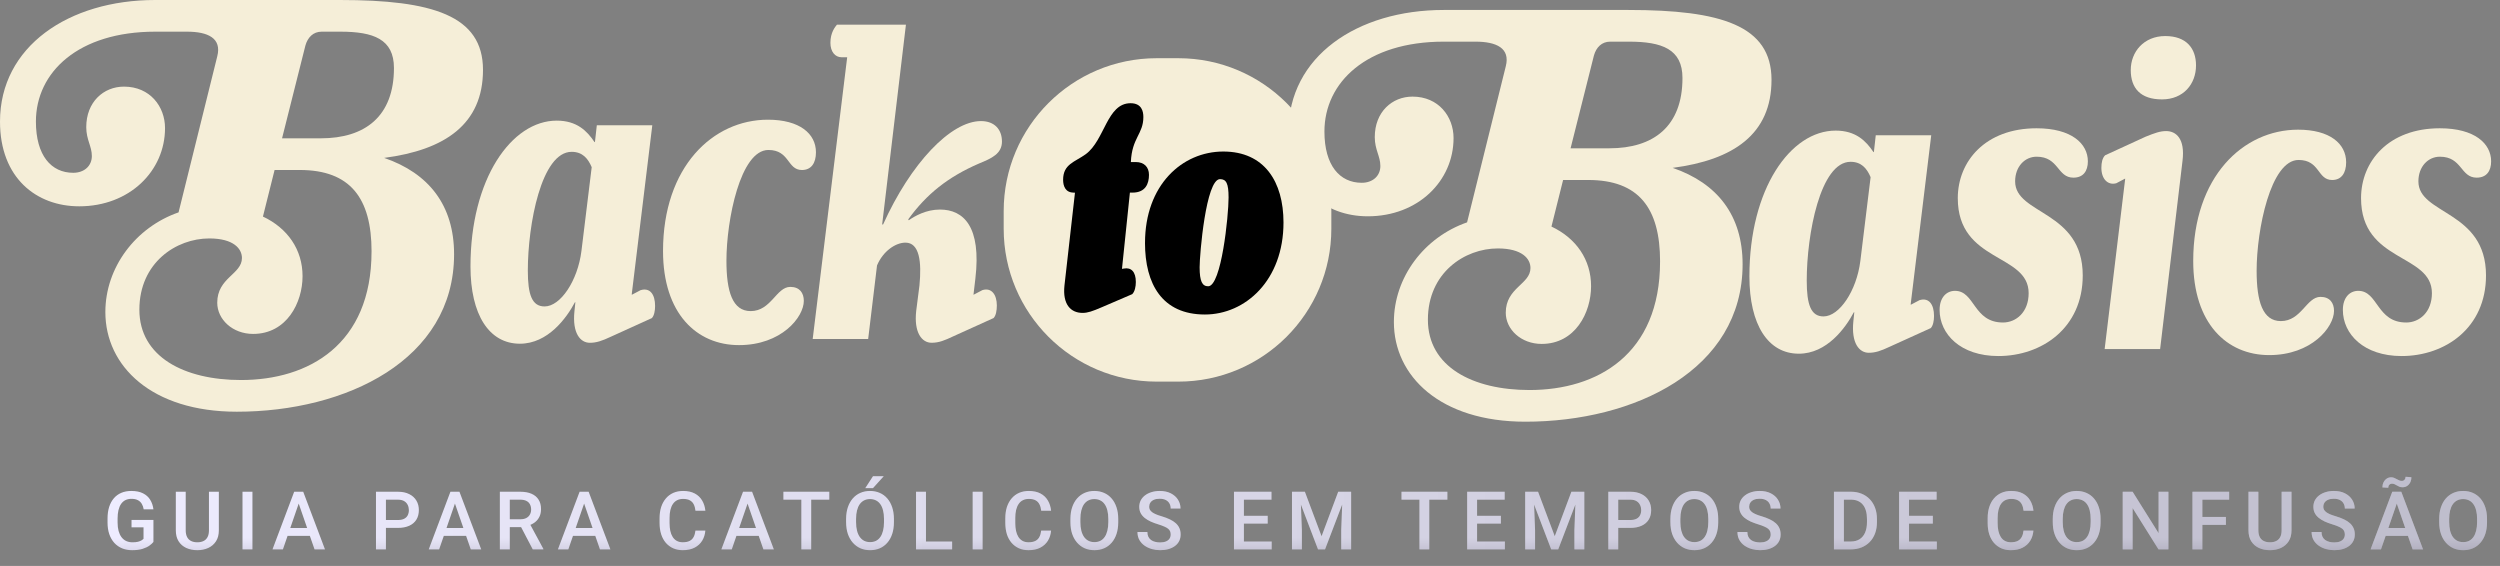 <svg width="349" height="79" viewBox="0 0 349 79" fill="none" xmlns="http://www.w3.org/2000/svg">
<rect x="0" y="0" width="349" height="79" fill="#808080" stroke="none"/>
<g clip-path="url(#clip0_22_17)">
<path d="M164.494 8.126H161.475C149.678 8.126 140.115 17.68 140.115 29.465V31.935C140.115 43.72 149.678 53.274 161.475 53.274H164.494C176.292 53.274 185.855 43.72 185.855 31.935V29.465C185.855 17.68 176.292 8.126 164.494 8.126Z" fill="#F5EED8"/>
<path d="M53.627 22.042C59.875 24.187 63.39 28.674 63.39 35.5C63.39 50.258 48.29 57.475 33.061 57.475C21.151 57.475 14.708 51.103 14.708 43.561C14.708 37.32 18.938 31.728 24.927 29.648L30.329 7.866C30.981 5.33 29.027 4.421 26.099 4.421H21.674C10.935 4.421 5.013 10.077 5.013 16.97C5.013 21.715 7.16 24.122 10.219 24.122C11.78 24.122 12.822 23.146 12.822 21.782C12.822 20.417 12.041 19.506 12.041 17.75C12.041 14.238 14.448 12.093 17.311 12.093C20.956 12.093 23.038 14.889 23.038 17.879C23.038 23.86 18.092 28.801 11.062 28.801C5.077 28.803 0 24.838 0 16.97C0 6.501 9.567 0 21.672 0H47.444C60.331 0 67.426 2.145 67.426 9.753C67.426 17.361 62.088 20.935 53.627 22.042ZM51.87 35.109C51.87 27.632 48.875 23.731 41.847 23.731H38.332L36.705 30.232C40.154 31.857 42.236 34.849 42.236 38.554C42.236 42.259 40.023 46.615 35.337 46.615C32.474 46.615 30.327 44.599 30.327 42.259C30.327 38.747 33.775 38.294 33.775 36.018C33.775 34.718 32.603 33.286 29.219 33.286C24.598 33.286 19.456 36.667 19.456 43.235C19.456 49.803 25.703 53.052 33.644 53.052C43.082 53.052 51.867 48.111 51.867 35.106L51.87 35.109ZM44.777 19.31C50.96 19.31 54.996 16.254 54.996 9.493C54.996 5.461 52.132 4.421 47.511 4.421H44.908C43.736 4.421 42.955 5.201 42.63 6.372L39.375 19.31H44.777Z" fill="#F5EED8"/>
<path d="M89.433 40.505C90.735 40.116 91.451 41.09 91.451 42.717C91.451 43.368 91.322 44.081 90.995 44.408L85.269 47.009C84.031 47.593 83.251 47.853 82.341 47.853C81.039 47.853 79.867 46.553 80.194 43.432L80.323 42.197H80.258C79.088 44.408 76.483 47.982 72.578 47.982C68.282 47.982 65.679 43.95 65.679 37.189C65.679 24.967 71.406 16.839 77.72 16.839C80.518 16.839 81.949 18.27 82.99 19.83H83.055L83.315 17.49H91.06L88.196 41.025V41.154L89.433 40.503V40.505ZM79.802 21.195C75.573 21.195 73.684 31.337 73.684 37.774C73.684 41.154 74.269 42.779 76.026 42.779C78.24 42.779 80.647 39.203 81.168 35.042L82.601 23.34C82.08 22.104 81.299 21.195 79.802 21.195Z" fill="#F5EED8"/>
<path d="M101.41 36.409C101.41 40.701 102.255 43.43 104.794 43.43C107.657 43.43 108.373 40.05 110.327 40.05C111.628 40.05 112.213 40.894 112.213 42.001C112.213 44.277 109.09 48.178 103.167 48.178C97.245 48.178 92.559 43.757 92.559 35.044C92.559 23.275 99.523 16.71 107.203 16.71C111.628 16.71 113.907 18.661 113.907 21.262C113.907 22.758 113.257 23.733 111.953 23.733C109.871 23.733 110.26 20.937 107.268 20.937C103.363 20.937 101.41 30.69 101.41 36.411V36.409Z" fill="#F5EED8"/>
<path d="M123.278 31.337C127.118 22.82 132.716 16.903 136.945 16.903C138.832 16.903 139.873 18.075 139.873 19.764C139.873 21.453 138.44 22.104 136.685 22.82C132.324 24.705 129.329 27.112 126.793 30.621L126.858 30.75C127.703 30.166 129.265 29.254 131.218 29.254C134.538 29.254 137.009 31.659 136.164 38.876L135.904 41.088V41.152L137.141 40.501C138.378 40.112 139.159 41.085 139.159 42.646C139.159 43.361 139.027 44.077 138.703 44.402L133.105 46.938C131.868 47.522 131.087 47.849 130.046 47.849C128.68 47.849 127.572 46.417 127.899 43.428L128.355 39.852C128.68 36.536 128.355 33.871 126.401 33.871C125.035 33.871 123.278 35.042 122.432 37.056L121.195 47.329H113.451L118.267 7.993H117.487C116.574 7.993 115.925 7.212 115.925 5.977C115.925 4.545 116.577 3.765 116.837 3.441H126.468L123.149 31.332H123.278V31.337Z" fill="#F5EED8"/>
<path d="M149.88 26.887C148.732 26.887 148.41 25.969 148.41 25.098C148.41 22.895 150.063 22.62 151.578 21.519C154.241 19.546 154.517 14.409 157.823 14.409C159.385 14.409 159.614 15.556 159.614 16.336C159.614 18.721 158.008 19.226 157.87 22.622H158.559C159.707 22.622 160.397 23.311 160.397 24.411C160.397 25.605 159.939 26.889 158.101 26.889H157.734L156.633 37.487V37.533L156.909 37.487C157.919 37.302 158.562 37.945 158.562 39.367C158.562 40.01 158.424 40.699 158.057 41.065L153.785 42.901C152.499 43.452 151.856 43.681 151.122 43.681C149.469 43.681 148.321 42.488 148.597 39.874L150.067 26.892H149.883L149.88 26.887Z" fill="black"/>
<path d="M159.844 33.906C159.844 25.831 165.033 21.153 170.773 21.153C176.513 21.153 179.176 25.374 179.176 31.061C179.176 39.136 173.85 43.906 168.201 43.906C162.232 43.906 159.842 39.639 159.842 33.904L159.844 33.906ZM171.509 27.576C171.509 25.602 171.186 25.007 170.314 25.007C168.339 25.007 167.467 35.558 167.467 37.303C167.467 39.276 167.834 39.963 168.661 39.963C170.499 39.963 171.509 30.146 171.509 27.576Z" fill="black"/>
<path d="M267.971 41.899C269.273 41.51 269.989 42.483 269.989 44.11C269.989 44.761 269.86 45.475 269.533 45.802L263.806 48.402C262.569 48.987 261.789 49.247 260.879 49.247C259.577 49.247 258.405 47.947 258.732 44.826L258.861 43.59H258.796C257.626 45.802 255.021 49.376 251.116 49.376C246.82 49.376 244.217 45.344 244.217 38.583C244.217 26.36 249.944 18.232 256.258 18.232C259.056 18.232 260.487 19.664 261.53 21.224H261.595L261.855 18.883H269.6L266.737 42.419V42.548L267.974 41.897L267.971 41.899ZM258.338 22.588C254.108 22.588 252.22 32.73 252.22 39.167C252.22 42.548 252.805 44.172 254.562 44.172C256.776 44.172 259.183 40.596 259.704 36.435L261.137 24.733C260.616 23.498 259.835 22.588 258.338 22.588Z" fill="#F5EED8"/>
<path d="M284.307 17.908C289.188 17.908 291.466 20.053 291.466 22.524C291.466 23.889 290.816 24.8 289.448 24.8C287.17 24.8 287.43 21.875 284.307 21.875C282.68 21.875 281.312 23.24 281.312 25.32C281.312 30.001 290.75 29.352 290.75 38.454C290.75 45.802 285.023 49.703 278.969 49.703C273.696 49.703 270.769 46.646 270.769 43.266C270.769 41.51 271.745 40.601 272.916 40.601C275.714 40.601 275.454 45.022 279.619 45.022C281.441 45.022 283.199 43.59 283.199 40.925C283.199 35.333 273.307 36.7 273.307 27.661C273.307 22.524 277.147 17.908 284.307 17.908Z" fill="#F5EED8"/>
<path d="M296.672 24.929L295.435 25.58C294.262 25.905 293.353 24.996 293.353 23.435C293.353 22.72 293.482 22.071 293.873 21.68L299.535 19.079C300.837 18.559 301.553 18.299 302.399 18.299C303.765 18.299 305.066 19.339 304.677 22.46L301.553 48.727H293.809L296.672 24.996V24.931V24.929ZM302.267 5.034C305.195 5.034 306.564 6.726 306.564 9.13C306.564 11.731 304.806 13.876 301.814 13.876C298.821 13.876 297.453 12.316 297.453 9.78C297.453 7.243 299.275 5.034 302.27 5.034H302.267Z" fill="#F5EED8"/>
<path d="M315.025 37.803C315.025 42.094 315.87 44.824 318.409 44.824C321.272 44.824 321.988 41.443 323.942 41.443C325.243 41.443 325.828 42.288 325.828 43.395C325.828 45.671 322.705 49.571 316.782 49.571C310.86 49.571 306.174 45.151 306.174 36.438C306.174 24.669 313.138 18.103 320.818 18.103C325.243 18.103 327.522 20.055 327.522 22.655C327.522 24.151 326.87 25.127 325.568 25.127C323.486 25.127 323.875 22.331 320.883 22.331C316.978 22.331 315.025 32.084 315.025 37.805V37.803Z" fill="#F5EED8"/>
<path d="M340.603 17.908C345.484 17.908 347.762 20.053 347.762 22.524C347.762 23.889 347.11 24.8 345.744 24.8C343.466 24.8 343.726 21.875 340.603 21.875C338.976 21.875 337.608 23.24 337.608 25.32C337.608 30.001 347.046 29.352 347.046 38.454C347.046 45.802 341.319 49.703 335.265 49.703C329.992 49.703 327.064 46.646 327.064 43.266C327.064 41.51 328.041 40.601 329.211 40.601C332.01 40.601 331.75 45.022 335.915 45.022C337.737 45.022 339.495 43.59 339.495 40.925C339.495 35.333 329.603 36.7 329.603 27.661C329.603 22.524 333.443 17.908 340.603 17.908Z" fill="#F5EED8"/>
<path d="M233.505 23.435C239.752 25.58 243.267 30.068 243.267 36.894C243.267 51.652 228.167 58.869 212.938 58.869C201.029 58.869 194.586 52.496 194.586 44.955C194.586 38.714 198.815 33.122 204.804 31.041L210.206 9.259C210.856 6.723 208.905 5.814 205.977 5.814H201.552C190.812 5.814 184.89 11.471 184.89 18.363C184.89 23.109 187.037 25.516 190.096 25.516C191.658 25.516 192.699 24.54 192.699 23.175C192.699 21.811 191.918 20.899 191.918 19.143C191.918 15.632 194.325 13.487 197.189 13.487C200.833 13.487 202.916 16.283 202.916 19.272C202.916 25.253 197.97 30.195 190.942 30.195C184.954 30.195 179.877 26.229 179.877 18.361C179.877 7.893 189.444 1.391 201.55 1.391H227.322C240.208 1.391 247.303 3.536 247.303 11.144C247.303 18.752 241.966 22.326 233.507 23.433L233.505 23.435ZM231.747 36.505C231.747 29.028 228.753 25.127 221.724 25.127H218.209L216.583 31.628C220.031 33.253 222.114 36.245 222.114 39.95C222.114 43.655 219.9 48.011 215.214 48.011C212.351 48.011 210.204 45.995 210.204 43.655C210.204 40.143 213.653 39.69 213.653 37.414C213.653 36.113 212.48 34.682 209.096 34.682C204.475 34.682 199.334 38.063 199.334 44.63C199.334 51.198 205.581 54.448 213.521 54.448C222.959 54.448 231.745 49.507 231.745 36.502L231.747 36.505ZM224.654 20.704C230.837 20.704 234.873 17.648 234.873 10.886C234.873 6.855 232.01 5.814 227.389 5.814H224.786C223.613 5.814 222.832 6.595 222.507 7.766L219.252 20.704H224.654Z" fill="#F5EED8"/>
</g>
<path d="M21.419 72.583V75.657C21.305 75.808 21.126 75.974 20.883 76.154C20.643 76.331 20.325 76.484 19.927 76.613C19.529 76.742 19.033 76.806 18.44 76.806C17.935 76.806 17.472 76.722 17.052 76.552C16.632 76.379 16.269 76.126 15.963 75.795C15.661 75.463 15.427 75.06 15.261 74.584C15.095 74.105 15.012 73.56 15.012 72.948V72.39C15.012 71.782 15.088 71.24 15.239 70.764C15.394 70.285 15.615 69.88 15.902 69.548C16.19 69.217 16.536 68.966 16.942 68.797C17.351 68.623 17.813 68.537 18.329 68.537C18.989 68.537 19.534 68.647 19.965 68.868C20.4 69.086 20.736 69.388 20.971 69.775C21.207 70.162 21.357 70.604 21.419 71.102H20.059C20.015 70.822 19.928 70.571 19.8 70.35C19.674 70.129 19.494 69.956 19.258 69.83C19.026 69.701 18.724 69.637 18.351 69.637C18.031 69.637 17.749 69.698 17.506 69.819C17.262 69.941 17.06 70.12 16.898 70.355C16.739 70.591 16.619 70.879 16.538 71.218C16.457 71.557 16.416 71.944 16.416 72.379V72.948C16.416 73.39 16.463 73.783 16.555 74.125C16.651 74.468 16.787 74.757 16.964 74.993C17.144 75.229 17.364 75.408 17.622 75.529C17.88 75.647 18.171 75.706 18.495 75.706C18.812 75.706 19.072 75.68 19.274 75.629C19.477 75.574 19.637 75.509 19.755 75.436C19.877 75.358 19.971 75.284 20.037 75.214V73.617H18.362V72.583H21.419ZM29.17 68.647H30.552V74.026C30.552 74.638 30.42 75.15 30.154 75.563C29.889 75.975 29.528 76.287 29.071 76.497C28.617 76.703 28.111 76.806 27.551 76.806C26.972 76.806 26.456 76.703 26.003 76.497C25.55 76.287 25.192 75.975 24.93 75.563C24.672 75.15 24.544 74.638 24.544 74.026V68.647H25.925V74.026C25.925 74.413 25.992 74.732 26.125 74.982C26.257 75.229 26.445 75.412 26.688 75.529C26.931 75.647 27.219 75.706 27.551 75.706C27.882 75.706 28.168 75.647 28.407 75.529C28.651 75.412 28.839 75.229 28.971 74.982C29.104 74.732 29.17 74.413 29.17 74.026V68.647ZM35.241 68.647V76.696H33.853V68.647H35.241ZM41.898 69.72L39.493 76.696H38.039L41.068 68.647H41.997L41.898 69.72ZM43.91 76.696L41.499 69.72L41.395 68.647H42.329L45.369 76.696H43.91ZM43.794 73.711V74.811H39.416V73.711H43.794ZM55.542 73.694H53.447V72.594H55.542C55.907 72.594 56.202 72.535 56.427 72.417C56.652 72.299 56.816 72.137 56.919 71.931C57.026 71.721 57.079 71.481 57.079 71.212C57.079 70.958 57.026 70.72 56.919 70.499C56.816 70.274 56.652 70.094 56.427 69.957C56.202 69.821 55.907 69.753 55.542 69.753H53.873V76.696H52.486V68.647H55.542C56.165 68.647 56.694 68.758 57.129 68.979C57.567 69.196 57.901 69.499 58.129 69.885C58.358 70.269 58.472 70.707 58.472 71.201C58.472 71.721 58.358 72.167 58.129 72.539C57.901 72.911 57.567 73.197 57.129 73.396C56.694 73.595 56.165 73.694 55.542 73.694ZM63.708 69.72L61.303 76.696H59.85L62.879 68.647H63.807L63.708 69.72ZM65.72 76.696L63.31 69.72L63.205 68.647H64.139L67.18 76.696H65.72ZM65.604 73.711V74.811H61.226V73.711H65.604ZM69.779 68.647H72.626C73.237 68.647 73.759 68.739 74.19 68.924C74.621 69.108 74.951 69.381 75.179 69.742C75.412 70.099 75.528 70.541 75.528 71.069C75.528 71.47 75.454 71.824 75.306 72.13C75.159 72.436 74.951 72.694 74.682 72.904C74.413 73.11 74.092 73.27 73.72 73.385L73.3 73.589H70.74L70.729 72.489H72.648C72.979 72.489 73.256 72.43 73.477 72.312C73.698 72.194 73.864 72.034 73.974 71.831C74.088 71.625 74.146 71.393 74.146 71.135C74.146 70.855 74.09 70.612 73.98 70.405C73.873 70.195 73.707 70.035 73.482 69.924C73.257 69.81 72.972 69.753 72.626 69.753H71.166V76.696H69.779V68.647ZM74.372 76.696L72.482 73.081L73.936 73.075L75.854 76.624V76.696H74.372ZM81.742 69.72L79.337 76.696H77.883L80.913 68.647H81.841L81.742 69.72ZM83.754 76.696L81.344 69.72L81.239 68.647H82.173L85.213 76.696H83.754ZM83.638 73.711V74.811H79.26V73.711H83.638ZM97.084 74.076H98.466C98.421 74.603 98.274 75.073 98.023 75.485C97.773 75.894 97.421 76.217 96.968 76.453C96.514 76.688 95.963 76.806 95.315 76.806C94.817 76.806 94.37 76.718 93.972 76.541C93.574 76.36 93.233 76.106 92.949 75.778C92.665 75.447 92.448 75.047 92.297 74.579C92.149 74.111 92.076 73.587 92.076 73.009V72.34C92.076 71.761 92.151 71.238 92.302 70.77C92.457 70.302 92.678 69.902 92.966 69.57C93.253 69.235 93.598 68.979 93.999 68.802C94.405 68.625 94.86 68.537 95.365 68.537C96.006 68.537 96.548 68.655 96.99 68.891C97.432 69.126 97.775 69.453 98.018 69.869C98.265 70.285 98.416 70.763 98.471 71.301H97.089C97.052 70.954 96.971 70.658 96.846 70.411C96.725 70.164 96.544 69.976 96.304 69.847C96.065 69.714 95.752 69.648 95.365 69.648C95.048 69.648 94.771 69.707 94.535 69.825C94.3 69.943 94.103 70.116 93.944 70.344C93.785 70.573 93.666 70.855 93.585 71.19C93.507 71.522 93.469 71.901 93.469 72.329V73.009C93.469 73.414 93.504 73.783 93.574 74.114C93.647 74.442 93.758 74.724 93.905 74.96C94.056 75.196 94.248 75.378 94.48 75.507C94.712 75.636 94.991 75.701 95.315 75.701C95.709 75.701 96.028 75.638 96.271 75.513C96.518 75.388 96.704 75.205 96.829 74.966C96.959 74.722 97.043 74.426 97.084 74.076ZM104.558 69.72L102.154 76.696H100.7L103.729 68.647H104.658L104.558 69.72ZM106.571 76.696L104.16 69.72L104.055 68.647H104.99L108.03 76.696H106.571ZM106.455 73.711V74.811H102.077V73.711H106.455ZM113.244 68.647V76.696H111.867V68.647H113.244ZM115.77 68.647V69.753H109.363V68.647H115.77ZM124.792 72.45V72.893C124.792 73.501 124.713 74.046 124.555 74.529C124.396 75.012 124.17 75.423 123.875 75.762C123.584 76.101 123.234 76.36 122.825 76.541C122.416 76.718 121.962 76.806 121.465 76.806C120.971 76.806 120.519 76.718 120.11 76.541C119.705 76.36 119.353 76.101 119.055 75.762C118.756 75.423 118.524 75.012 118.358 74.529C118.196 74.046 118.115 73.501 118.115 72.893V72.45C118.115 71.842 118.196 71.299 118.358 70.82C118.52 70.337 118.749 69.926 119.044 69.587C119.342 69.244 119.694 68.984 120.099 68.808C120.508 68.627 120.96 68.537 121.454 68.537C121.951 68.537 122.404 68.627 122.814 68.808C123.223 68.984 123.575 69.244 123.869 69.587C124.164 69.926 124.391 70.337 124.549 70.82C124.711 71.299 124.792 71.842 124.792 72.45ZM123.405 72.893V72.439C123.405 71.99 123.361 71.594 123.272 71.251C123.188 70.904 123.06 70.615 122.891 70.383C122.725 70.147 122.521 69.97 122.277 69.852C122.034 69.731 121.76 69.67 121.454 69.67C121.148 69.67 120.875 69.731 120.636 69.852C120.396 69.97 120.191 70.147 120.022 70.383C119.856 70.615 119.729 70.904 119.641 71.251C119.552 71.594 119.508 71.99 119.508 72.439V72.893C119.508 73.342 119.552 73.74 119.641 74.087C119.729 74.433 119.858 74.726 120.028 74.966C120.201 75.201 120.407 75.38 120.647 75.502C120.886 75.62 121.159 75.679 121.465 75.679C121.774 75.679 122.049 75.62 122.288 75.502C122.528 75.38 122.731 75.201 122.896 74.966C123.062 74.726 123.188 74.433 123.272 74.087C123.361 73.74 123.405 73.342 123.405 72.893ZM120.79 68.144L121.868 66.48H123.372L121.868 68.144H120.79ZM132.919 75.596V76.696H128.879V75.596H132.919ZM129.266 68.647V76.696H127.878V68.647H129.266ZM137.171 68.647V76.696H135.784V68.647H137.171ZM145.348 74.076H146.73C146.686 74.603 146.538 75.073 146.288 75.485C146.037 75.894 145.685 76.217 145.232 76.453C144.779 76.688 144.228 76.806 143.579 76.806C143.082 76.806 142.634 76.718 142.236 76.541C141.838 76.36 141.497 76.106 141.213 75.778C140.93 75.447 140.712 75.047 140.561 74.579C140.414 74.111 140.34 73.587 140.34 73.009V72.34C140.34 71.761 140.416 71.238 140.567 70.77C140.721 70.302 140.943 69.902 141.23 69.57C141.517 69.235 141.862 68.979 142.264 68.802C142.669 68.625 143.124 68.537 143.629 68.537C144.27 68.537 144.812 68.655 145.254 68.891C145.696 69.126 146.039 69.453 146.282 69.869C146.529 70.285 146.68 70.763 146.736 71.301H145.354C145.317 70.954 145.236 70.658 145.11 70.411C144.989 70.164 144.808 69.976 144.569 69.847C144.329 69.714 144.016 69.648 143.629 69.648C143.312 69.648 143.036 69.707 142.8 69.825C142.564 69.943 142.367 70.116 142.208 70.344C142.05 70.573 141.93 70.855 141.849 71.19C141.772 71.522 141.733 71.901 141.733 72.329V73.009C141.733 73.414 141.768 73.783 141.838 74.114C141.912 74.442 142.022 74.724 142.17 74.96C142.321 75.196 142.512 75.378 142.745 75.507C142.977 75.636 143.255 75.701 143.579 75.701C143.974 75.701 144.292 75.638 144.536 75.513C144.782 75.388 144.969 75.205 145.094 74.966C145.223 74.722 145.308 74.426 145.348 74.076ZM156.106 72.45V72.893C156.106 73.501 156.027 74.046 155.869 74.529C155.71 75.012 155.484 75.423 155.189 75.762C154.898 76.101 154.548 76.36 154.138 76.541C153.729 76.718 153.276 76.806 152.779 76.806C152.285 76.806 151.833 76.718 151.424 76.541C151.019 76.36 150.667 76.101 150.369 75.762C150.07 75.423 149.838 75.012 149.672 74.529C149.51 74.046 149.429 73.501 149.429 72.893V72.45C149.429 71.842 149.51 71.299 149.672 70.82C149.834 70.337 150.063 69.926 150.357 69.587C150.656 69.244 151.008 68.984 151.413 68.808C151.822 68.627 152.274 68.537 152.768 68.537C153.265 68.537 153.718 68.627 154.127 68.808C154.536 68.984 154.888 69.244 155.183 69.587C155.478 69.926 155.705 70.337 155.863 70.82C156.025 71.299 156.106 71.842 156.106 72.45ZM154.719 72.893V72.439C154.719 71.99 154.675 71.594 154.586 71.251C154.501 70.904 154.374 70.615 154.205 70.383C154.039 70.147 153.834 69.97 153.591 69.852C153.348 69.731 153.073 69.67 152.768 69.67C152.462 69.67 152.189 69.731 151.949 69.852C151.71 69.97 151.505 70.147 151.336 70.383C151.17 70.615 151.043 70.904 150.954 71.251C150.866 71.594 150.822 71.99 150.822 72.439V72.893C150.822 73.342 150.866 73.74 150.954 74.087C151.043 74.433 151.172 74.726 151.341 74.966C151.515 75.201 151.721 75.38 151.961 75.502C152.2 75.62 152.473 75.679 152.779 75.679C153.088 75.679 153.363 75.62 153.602 75.502C153.842 75.38 154.045 75.201 154.21 74.966C154.376 74.726 154.501 74.433 154.586 74.087C154.675 73.74 154.719 73.342 154.719 72.893ZM163.426 74.623C163.426 74.457 163.401 74.31 163.349 74.181C163.301 74.052 163.214 73.934 163.089 73.827C162.964 73.72 162.787 73.617 162.558 73.517C162.334 73.414 162.046 73.309 161.696 73.202C161.313 73.084 160.959 72.954 160.635 72.81C160.314 72.662 160.034 72.493 159.795 72.301C159.555 72.106 159.369 71.883 159.236 71.632C159.104 71.378 159.037 71.085 159.037 70.753C159.037 70.425 159.105 70.127 159.242 69.858C159.382 69.589 159.579 69.357 159.833 69.161C160.091 68.962 160.395 68.809 160.745 68.703C161.095 68.592 161.482 68.537 161.906 68.537C162.503 68.537 163.017 68.647 163.448 68.868C163.883 69.09 164.217 69.386 164.449 69.758C164.685 70.131 164.803 70.541 164.803 70.991H163.426C163.426 70.726 163.369 70.492 163.255 70.289C163.144 70.083 162.975 69.921 162.746 69.803C162.522 69.685 162.236 69.626 161.89 69.626C161.562 69.626 161.289 69.675 161.071 69.775C160.854 69.874 160.692 70.009 160.585 70.178C160.478 70.348 160.425 70.54 160.425 70.753C160.425 70.904 160.46 71.043 160.53 71.168C160.6 71.29 160.707 71.404 160.85 71.511C160.994 71.614 161.175 71.712 161.392 71.804C161.609 71.896 161.866 71.984 162.16 72.069C162.606 72.202 162.995 72.349 163.327 72.511C163.658 72.67 163.935 72.85 164.156 73.053C164.377 73.256 164.543 73.486 164.653 73.744C164.764 73.998 164.819 74.287 164.819 74.612C164.819 74.951 164.751 75.257 164.615 75.529C164.478 75.799 164.283 76.029 164.029 76.22C163.778 76.408 163.476 76.554 163.122 76.657C162.772 76.757 162.382 76.806 161.95 76.806C161.563 76.806 161.182 76.755 160.806 76.652C160.434 76.548 160.095 76.392 159.789 76.182C159.483 75.968 159.24 75.703 159.059 75.386C158.879 75.065 158.788 74.691 158.788 74.264H160.176C160.176 74.525 160.22 74.748 160.309 74.932C160.401 75.117 160.528 75.268 160.69 75.386C160.852 75.5 161.04 75.585 161.254 75.64C161.471 75.695 161.703 75.723 161.95 75.723C162.275 75.723 162.546 75.677 162.763 75.585C162.984 75.493 163.15 75.364 163.26 75.198C163.371 75.032 163.426 74.84 163.426 74.623ZM177.53 75.596V76.696H173.257V75.596H177.53ZM173.649 68.647V76.696H172.262V68.647H173.649ZM176.972 72.008V73.092H173.257V72.008H176.972ZM177.502 68.647V69.753H173.257V68.647H177.502ZM180.925 68.647H182.163L184.491 74.855L186.812 68.647H188.05L184.977 76.696H183.993L180.925 68.647ZM180.361 68.647H181.539L181.743 74.02V76.696H180.361V68.647ZM187.437 68.647H188.62V76.696H187.232V74.02L187.437 68.647ZM199.528 68.647V76.696H198.152V68.647H199.528ZM202.055 68.647V69.753H195.648V68.647H202.055ZM210.082 75.596V76.696H205.809V75.596H210.082ZM206.202 68.647V76.696H204.814V68.647H206.202ZM209.524 72.008V73.092H205.809V72.008H209.524ZM210.054 68.647V69.753H205.809V68.647H210.054ZM213.477 68.647H214.715L217.043 74.855L219.364 68.647H220.603L217.529 76.696H216.545L213.477 68.647ZM212.913 68.647H214.091L214.295 74.02V76.696H212.913V68.647ZM219.989 68.647H221.172V76.696H219.784V74.02L219.989 68.647ZM227.574 73.694H225.479V72.594H227.574C227.939 72.594 228.234 72.535 228.459 72.417C228.684 72.299 228.847 72.137 228.951 71.931C229.058 71.721 229.111 71.481 229.111 71.212C229.111 70.958 229.058 70.72 228.951 70.499C228.847 70.274 228.684 70.094 228.459 69.957C228.234 69.821 227.939 69.753 227.574 69.753H225.905V76.696H224.517V68.647H227.574C228.197 68.647 228.726 68.758 229.161 68.979C229.599 69.196 229.933 69.499 230.161 69.885C230.39 70.269 230.504 70.707 230.504 71.201C230.504 71.721 230.39 72.167 230.161 72.539C229.933 72.911 229.599 73.197 229.161 73.396C228.726 73.595 228.197 73.694 227.574 73.694ZM239.864 72.45V72.893C239.864 73.501 239.784 74.046 239.626 74.529C239.468 75.012 239.241 75.423 238.946 75.762C238.655 76.101 238.305 76.36 237.896 76.541C237.487 76.718 237.033 76.806 236.536 76.806C236.042 76.806 235.591 76.718 235.182 76.541C234.776 76.36 234.424 76.101 234.126 75.762C233.827 75.423 233.595 75.012 233.429 74.529C233.267 74.046 233.186 73.501 233.186 72.893V72.45C233.186 71.842 233.267 71.299 233.429 70.82C233.591 70.337 233.82 69.926 234.115 69.587C234.413 69.244 234.765 68.984 235.171 68.808C235.58 68.627 236.031 68.537 236.525 68.537C237.022 68.537 237.476 68.627 237.885 68.808C238.294 68.984 238.646 69.244 238.941 69.587C239.235 69.926 239.462 70.337 239.62 70.82C239.783 71.299 239.864 71.842 239.864 72.45ZM238.476 72.893V72.439C238.476 71.99 238.432 71.594 238.344 71.251C238.259 70.904 238.132 70.615 237.962 70.383C237.796 70.147 237.592 69.97 237.349 69.852C237.105 69.731 236.831 69.67 236.525 69.67C236.219 69.67 235.946 69.731 235.707 69.852C235.467 69.97 235.263 70.147 235.093 70.383C234.927 70.615 234.8 70.904 234.712 71.251C234.623 71.594 234.579 71.99 234.579 72.439V72.893C234.579 73.342 234.623 73.74 234.712 74.087C234.8 74.433 234.929 74.726 235.099 74.966C235.272 75.201 235.478 75.38 235.718 75.502C235.957 75.62 236.23 75.679 236.536 75.679C236.845 75.679 237.12 75.62 237.36 75.502C237.599 75.38 237.802 75.201 237.968 74.966C238.133 74.726 238.259 74.433 238.344 74.087C238.432 73.74 238.476 73.342 238.476 72.893ZM247.184 74.623C247.184 74.457 247.158 74.31 247.106 74.181C247.058 74.052 246.972 73.934 246.846 73.827C246.721 73.72 246.544 73.617 246.316 73.517C246.091 73.414 245.803 73.309 245.453 73.202C245.07 73.084 244.716 72.954 244.392 72.81C244.071 72.662 243.791 72.493 243.552 72.301C243.312 72.106 243.126 71.883 242.994 71.632C242.861 71.378 242.795 71.085 242.795 70.753C242.795 70.425 242.863 70.127 242.999 69.858C243.139 69.589 243.336 69.357 243.591 69.161C243.848 68.962 244.153 68.809 244.503 68.703C244.853 68.592 245.24 68.537 245.663 68.537C246.26 68.537 246.775 68.647 247.206 68.868C247.641 69.09 247.974 69.386 248.206 69.758C248.442 70.131 248.56 70.541 248.56 70.991H247.184C247.184 70.726 247.126 70.492 247.012 70.289C246.902 70.083 246.732 69.921 246.504 69.803C246.279 69.685 245.993 69.626 245.647 69.626C245.319 69.626 245.046 69.675 244.829 69.775C244.611 69.874 244.449 70.009 244.342 70.178C244.235 70.348 244.182 70.54 244.182 70.753C244.182 70.904 244.217 71.043 244.287 71.168C244.357 71.29 244.464 71.404 244.608 71.511C244.751 71.614 244.932 71.712 245.149 71.804C245.367 71.896 245.623 71.984 245.918 72.069C246.364 72.202 246.752 72.349 247.084 72.511C247.416 72.67 247.692 72.85 247.913 73.053C248.134 73.256 248.3 73.486 248.411 73.744C248.521 73.998 248.577 74.287 248.577 74.612C248.577 74.951 248.508 75.257 248.372 75.529C248.236 75.799 248.04 76.029 247.786 76.22C247.536 76.408 247.233 76.554 246.88 76.657C246.529 76.757 246.139 76.806 245.708 76.806C245.321 76.806 244.939 76.755 244.563 76.652C244.191 76.548 243.852 76.392 243.546 76.182C243.24 75.968 242.997 75.703 242.817 75.386C242.636 75.065 242.546 74.691 242.546 74.264H243.933C243.933 74.525 243.977 74.748 244.066 74.932C244.158 75.117 244.285 75.268 244.447 75.386C244.609 75.5 244.797 75.585 245.011 75.64C245.229 75.695 245.461 75.723 245.708 75.723C246.032 75.723 246.303 75.677 246.52 75.585C246.741 75.493 246.907 75.364 247.018 75.198C247.128 75.032 247.184 74.84 247.184 74.623ZM258.357 76.696H256.638L256.649 75.596H258.357C258.855 75.596 259.271 75.487 259.607 75.27C259.946 75.052 260.2 74.741 260.37 74.335C260.543 73.93 260.629 73.447 260.629 72.887V72.45C260.629 72.016 260.58 71.63 260.48 71.295C260.384 70.96 260.241 70.678 260.049 70.449C259.861 70.221 259.629 70.048 259.352 69.93C259.08 69.812 258.765 69.753 258.407 69.753H256.605V68.647H258.407C258.942 68.647 259.43 68.738 259.872 68.918C260.314 69.095 260.696 69.351 261.016 69.686C261.341 70.022 261.589 70.424 261.763 70.892C261.936 71.36 262.022 71.883 262.022 72.462V72.887C262.022 73.466 261.936 73.989 261.763 74.457C261.589 74.925 261.341 75.327 261.016 75.662C260.692 75.994 260.305 76.25 259.856 76.43C259.41 76.607 258.91 76.696 258.357 76.696ZM257.407 68.647V76.696H256.019V68.647H257.407ZM270.382 75.596V76.696H266.109V75.596H270.382ZM266.501 68.647V76.696H265.114V68.647H266.501ZM269.823 72.008V73.092H266.109V72.008H269.823ZM270.354 68.647V69.753H266.109V68.647H270.354ZM282.484 74.076H283.866C283.822 74.603 283.674 75.073 283.424 75.485C283.173 75.894 282.821 76.217 282.368 76.453C281.915 76.688 281.364 76.806 280.715 76.806C280.218 76.806 279.77 76.718 279.372 76.541C278.974 76.36 278.633 76.106 278.349 75.778C278.066 75.447 277.848 75.047 277.697 74.579C277.55 74.111 277.476 73.587 277.476 73.009V72.34C277.476 71.761 277.551 71.238 277.703 70.77C277.857 70.302 278.078 69.902 278.366 69.57C278.653 69.235 278.998 68.979 279.4 68.802C279.805 68.625 280.26 68.537 280.765 68.537C281.406 68.537 281.948 68.655 282.39 68.891C282.832 69.126 283.175 69.453 283.418 69.869C283.665 70.285 283.816 70.763 283.872 71.301H282.49C282.453 70.954 282.372 70.658 282.246 70.411C282.125 70.164 281.944 69.976 281.705 69.847C281.465 69.714 281.152 69.648 280.765 69.648C280.448 69.648 280.172 69.707 279.936 69.825C279.7 69.943 279.503 70.116 279.344 70.344C279.186 70.573 279.066 70.855 278.985 71.19C278.908 71.522 278.869 71.901 278.869 72.329V73.009C278.869 73.414 278.904 73.783 278.974 74.114C279.048 74.442 279.158 74.724 279.306 74.96C279.457 75.196 279.648 75.378 279.881 75.507C280.113 75.636 280.391 75.701 280.715 75.701C281.11 75.701 281.428 75.638 281.672 75.513C281.918 75.388 282.105 75.205 282.23 74.966C282.359 74.722 282.444 74.426 282.484 74.076ZM293.242 72.45V72.893C293.242 73.501 293.163 74.046 293.005 74.529C292.846 75.012 292.62 75.423 292.325 75.762C292.034 76.101 291.684 76.36 291.274 76.541C290.865 76.718 290.412 76.806 289.915 76.806C289.421 76.806 288.969 76.718 288.56 76.541C288.155 76.36 287.803 76.101 287.505 75.762C287.206 75.423 286.974 75.012 286.808 74.529C286.646 74.046 286.565 73.501 286.565 72.893V72.45C286.565 71.842 286.646 71.299 286.808 70.82C286.97 70.337 287.199 69.926 287.493 69.587C287.792 69.244 288.144 68.984 288.549 68.808C288.958 68.627 289.41 68.537 289.904 68.537C290.401 68.537 290.854 68.627 291.263 68.808C291.672 68.984 292.024 69.244 292.319 69.587C292.614 69.926 292.841 70.337 292.999 70.82C293.161 71.299 293.242 71.842 293.242 72.45ZM291.855 72.893V72.439C291.855 71.99 291.811 71.594 291.722 71.251C291.637 70.904 291.51 70.615 291.341 70.383C291.175 70.147 290.97 69.97 290.727 69.852C290.484 69.731 290.209 69.67 289.904 69.67C289.598 69.67 289.325 69.731 289.085 69.852C288.846 69.97 288.641 70.147 288.472 70.383C288.306 70.615 288.179 70.904 288.09 71.251C288.002 71.594 287.958 71.99 287.958 72.439V72.893C287.958 73.342 288.002 73.74 288.09 74.087C288.179 74.433 288.308 74.726 288.477 74.966C288.651 75.201 288.857 75.38 289.097 75.502C289.336 75.62 289.609 75.679 289.915 75.679C290.224 75.679 290.499 75.62 290.738 75.502C290.978 75.38 291.18 75.201 291.346 74.966C291.512 74.726 291.637 74.433 291.722 74.087C291.811 73.74 291.855 73.342 291.855 72.893ZM302.713 68.647V76.696H301.325L297.715 70.93V76.696H296.328V68.647H297.715L301.336 74.424V68.647H302.713ZM307.451 68.647V76.696H306.064V68.647H307.451ZM310.735 72.168V73.269H307.097V72.168H310.735ZM311.193 68.647V69.753H307.097V68.647H311.193ZM318.513 68.647H319.895V74.026C319.895 74.638 319.763 75.15 319.497 75.563C319.232 75.975 318.871 76.287 318.414 76.497C317.961 76.703 317.454 76.806 316.894 76.806C316.315 76.806 315.799 76.703 315.346 76.497C314.893 76.287 314.535 75.975 314.273 75.563C314.015 75.15 313.887 74.638 313.887 74.026V68.647H315.268V74.026C315.268 74.413 315.335 74.732 315.467 74.982C315.6 75.229 315.788 75.412 316.031 75.529C316.275 75.647 316.562 75.706 316.894 75.706C317.225 75.706 317.511 75.647 317.75 75.529C317.994 75.412 318.182 75.229 318.314 74.982C318.447 74.732 318.513 74.413 318.513 74.026V68.647ZM327.337 74.623C327.337 74.457 327.311 74.31 327.259 74.181C327.211 74.052 327.125 73.934 327 73.827C326.874 73.72 326.697 73.617 326.469 73.517C326.244 73.414 325.957 73.309 325.607 73.202C325.223 73.084 324.87 72.954 324.545 72.81C324.225 72.662 323.945 72.493 323.705 72.301C323.465 72.106 323.279 71.883 323.147 71.632C323.014 71.378 322.948 71.085 322.948 70.753C322.948 70.425 323.016 70.127 323.152 69.858C323.292 69.589 323.489 69.357 323.744 69.161C324.002 68.962 324.306 68.809 324.656 68.703C325.006 68.592 325.393 68.537 325.817 68.537C326.414 68.537 326.928 68.647 327.359 68.868C327.794 69.09 328.127 69.386 328.359 69.758C328.595 70.131 328.713 70.541 328.713 70.991H327.337C327.337 70.726 327.28 70.492 327.165 70.289C327.055 70.083 326.885 69.921 326.657 69.803C326.432 69.685 326.146 69.626 325.8 69.626C325.472 69.626 325.199 69.675 324.982 69.775C324.765 69.874 324.602 70.009 324.495 70.178C324.389 70.348 324.335 70.54 324.335 70.753C324.335 70.904 324.37 71.043 324.44 71.168C324.51 71.29 324.617 71.404 324.761 71.511C324.905 71.614 325.085 71.712 325.303 71.804C325.52 71.896 325.776 71.984 326.071 72.069C326.517 72.202 326.906 72.349 327.237 72.511C327.569 72.67 327.845 72.85 328.066 73.053C328.288 73.256 328.453 73.486 328.564 73.744C328.675 73.998 328.73 74.287 328.73 74.612C328.73 74.951 328.662 75.257 328.525 75.529C328.389 75.799 328.194 76.029 327.939 76.22C327.689 76.408 327.387 76.554 327.033 76.657C326.683 76.757 326.292 76.806 325.861 76.806C325.474 76.806 325.092 76.755 324.717 76.652C324.344 76.548 324.005 76.392 323.699 76.182C323.394 75.968 323.15 75.703 322.97 75.386C322.789 75.065 322.699 74.691 322.699 74.264H324.086C324.086 74.525 324.131 74.748 324.219 74.932C324.311 75.117 324.438 75.268 324.601 75.386C324.763 75.5 324.951 75.585 325.164 75.64C325.382 75.695 325.614 75.723 325.861 75.723C326.185 75.723 326.456 75.677 326.673 75.585C326.895 75.493 327.06 75.364 327.171 75.198C327.281 75.032 327.337 74.84 327.337 74.623ZM334.789 69.72L332.385 76.696H330.931L333.96 68.647H334.889L334.789 69.72ZM336.801 76.696L334.391 69.72L334.286 68.647H335.221L338.261 76.696H336.801ZM336.685 73.711V74.811H332.307V73.711H336.685ZM335.818 66.558L336.63 66.619C336.63 66.888 336.577 67.129 336.47 67.343C336.363 67.553 336.217 67.719 336.033 67.84C335.849 67.962 335.641 68.023 335.408 68.023C335.228 68.023 335.075 67.997 334.95 67.945C334.824 67.894 334.71 67.835 334.607 67.768C334.504 67.702 334.397 67.645 334.286 67.597C334.179 67.545 334.052 67.52 333.905 67.52C333.765 67.52 333.645 67.571 333.546 67.674C333.45 67.778 333.402 67.916 333.402 68.089L332.584 68.045C332.584 67.779 332.637 67.54 332.744 67.326C332.851 67.112 332.997 66.943 333.181 66.818C333.365 66.692 333.573 66.63 333.805 66.63C333.956 66.63 334.093 66.656 334.214 66.707C334.34 66.755 334.458 66.812 334.568 66.878C334.682 66.945 334.799 67.004 334.916 67.055C335.034 67.107 335.165 67.133 335.309 67.133C335.449 67.133 335.569 67.079 335.668 66.972C335.768 66.865 335.818 66.727 335.818 66.558ZM347.189 72.45V72.893C347.189 73.501 347.11 74.046 346.952 74.529C346.793 75.012 346.567 75.423 346.272 75.762C345.981 76.101 345.63 76.36 345.221 76.541C344.812 76.718 344.359 76.806 343.862 76.806C343.368 76.806 342.916 76.718 342.507 76.541C342.102 76.36 341.75 76.101 341.451 75.762C341.153 75.423 340.921 75.012 340.755 74.529C340.593 74.046 340.512 73.501 340.512 72.893V72.45C340.512 71.842 340.593 71.299 340.755 70.82C340.917 70.337 341.146 69.926 341.44 69.587C341.739 69.244 342.091 68.984 342.496 68.808C342.905 68.627 343.357 68.537 343.851 68.537C344.348 68.537 344.801 68.627 345.21 68.808C345.619 68.984 345.971 69.244 346.266 69.587C346.561 69.926 346.788 70.337 346.946 70.82C347.108 71.299 347.189 71.842 347.189 72.45ZM345.802 72.893V72.439C345.802 71.99 345.758 71.594 345.669 71.251C345.584 70.904 345.457 70.615 345.288 70.383C345.122 70.147 344.917 69.97 344.674 69.852C344.431 69.731 344.156 69.67 343.851 69.67C343.545 69.67 343.272 69.731 343.032 69.852C342.793 69.97 342.588 70.147 342.419 70.383C342.253 70.615 342.126 70.904 342.037 71.251C341.949 71.594 341.905 71.99 341.905 72.439V72.893C341.905 73.342 341.949 73.74 342.037 74.087C342.126 74.433 342.255 74.726 342.424 74.966C342.598 75.201 342.804 75.38 343.043 75.502C343.283 75.62 343.556 75.679 343.862 75.679C344.171 75.679 344.446 75.62 344.685 75.502C344.925 75.38 345.127 75.201 345.293 74.966C345.459 74.726 345.584 74.433 345.669 74.087C345.758 73.74 345.802 73.342 345.802 72.893Z" fill="url(#paint0_linear_22_17)"/>
<path d="M21.419 72.583V75.657C21.305 75.808 21.126 75.974 20.883 76.154C20.643 76.331 20.325 76.484 19.927 76.613C19.529 76.742 19.033 76.806 18.44 76.806C17.935 76.806 17.472 76.722 17.052 76.552C16.632 76.379 16.269 76.126 15.963 75.795C15.661 75.463 15.427 75.06 15.261 74.584C15.095 74.105 15.012 73.56 15.012 72.948V72.39C15.012 71.782 15.088 71.24 15.239 70.764C15.394 70.285 15.615 69.88 15.902 69.548C16.19 69.217 16.536 68.966 16.942 68.797C17.351 68.623 17.813 68.537 18.329 68.537C18.989 68.537 19.534 68.647 19.965 68.868C20.4 69.086 20.736 69.388 20.971 69.775C21.207 70.162 21.357 70.604 21.419 71.102H20.059C20.015 70.822 19.928 70.571 19.8 70.35C19.674 70.129 19.494 69.956 19.258 69.83C19.026 69.701 18.724 69.637 18.351 69.637C18.031 69.637 17.749 69.698 17.506 69.819C17.262 69.941 17.06 70.12 16.898 70.355C16.739 70.591 16.619 70.879 16.538 71.218C16.457 71.557 16.416 71.944 16.416 72.379V72.948C16.416 73.39 16.463 73.783 16.555 74.125C16.651 74.468 16.787 74.757 16.964 74.993C17.144 75.229 17.364 75.408 17.622 75.529C17.88 75.647 18.171 75.706 18.495 75.706C18.812 75.706 19.072 75.68 19.274 75.629C19.477 75.574 19.637 75.509 19.755 75.436C19.877 75.358 19.971 75.284 20.037 75.214V73.617H18.362V72.583H21.419ZM29.17 68.647H30.552V74.026C30.552 74.638 30.42 75.15 30.154 75.563C29.889 75.975 29.528 76.287 29.071 76.497C28.617 76.703 28.111 76.806 27.551 76.806C26.972 76.806 26.456 76.703 26.003 76.497C25.55 76.287 25.192 75.975 24.93 75.563C24.672 75.15 24.544 74.638 24.544 74.026V68.647H25.925V74.026C25.925 74.413 25.992 74.732 26.125 74.982C26.257 75.229 26.445 75.412 26.688 75.529C26.931 75.647 27.219 75.706 27.551 75.706C27.882 75.706 28.168 75.647 28.407 75.529C28.651 75.412 28.839 75.229 28.971 74.982C29.104 74.732 29.17 74.413 29.17 74.026V68.647ZM35.241 68.647V76.696H33.853V68.647H35.241ZM41.898 69.72L39.493 76.696H38.039L41.068 68.647H41.997L41.898 69.72ZM43.91 76.696L41.499 69.72L41.395 68.647H42.329L45.369 76.696H43.91ZM43.794 73.711V74.811H39.416V73.711H43.794ZM55.542 73.694H53.447V72.594H55.542C55.907 72.594 56.202 72.535 56.427 72.417C56.652 72.299 56.816 72.137 56.919 71.931C57.026 71.721 57.079 71.481 57.079 71.212C57.079 70.958 57.026 70.72 56.919 70.499C56.816 70.274 56.652 70.094 56.427 69.957C56.202 69.821 55.907 69.753 55.542 69.753H53.873V76.696H52.486V68.647H55.542C56.165 68.647 56.694 68.758 57.129 68.979C57.567 69.196 57.901 69.499 58.129 69.885C58.358 70.269 58.472 70.707 58.472 71.201C58.472 71.721 58.358 72.167 58.129 72.539C57.901 72.911 57.567 73.197 57.129 73.396C56.694 73.595 56.165 73.694 55.542 73.694ZM63.708 69.72L61.303 76.696H59.85L62.879 68.647H63.807L63.708 69.72ZM65.72 76.696L63.31 69.72L63.205 68.647H64.139L67.18 76.696H65.72ZM65.604 73.711V74.811H61.226V73.711H65.604ZM69.779 68.647H72.626C73.237 68.647 73.759 68.739 74.19 68.924C74.621 69.108 74.951 69.381 75.179 69.742C75.412 70.099 75.528 70.541 75.528 71.069C75.528 71.47 75.454 71.824 75.306 72.13C75.159 72.436 74.951 72.694 74.682 72.904C74.413 73.11 74.092 73.27 73.72 73.385L73.3 73.589H70.74L70.729 72.489H72.648C72.979 72.489 73.256 72.43 73.477 72.312C73.698 72.194 73.864 72.034 73.974 71.831C74.088 71.625 74.146 71.393 74.146 71.135C74.146 70.855 74.09 70.612 73.98 70.405C73.873 70.195 73.707 70.035 73.482 69.924C73.257 69.81 72.972 69.753 72.626 69.753H71.166V76.696H69.779V68.647ZM74.372 76.696L72.482 73.081L73.936 73.075L75.854 76.624V76.696H74.372ZM81.742 69.72L79.337 76.696H77.883L80.913 68.647H81.841L81.742 69.72ZM83.754 76.696L81.344 69.72L81.239 68.647H82.173L85.213 76.696H83.754ZM83.638 73.711V74.811H79.26V73.711H83.638ZM97.084 74.076H98.466C98.421 74.603 98.274 75.073 98.023 75.485C97.773 75.894 97.421 76.217 96.968 76.453C96.514 76.688 95.963 76.806 95.315 76.806C94.817 76.806 94.37 76.718 93.972 76.541C93.574 76.36 93.233 76.106 92.949 75.778C92.665 75.447 92.448 75.047 92.297 74.579C92.149 74.111 92.076 73.587 92.076 73.009V72.34C92.076 71.761 92.151 71.238 92.302 70.77C92.457 70.302 92.678 69.902 92.966 69.57C93.253 69.235 93.598 68.979 93.999 68.802C94.405 68.625 94.86 68.537 95.365 68.537C96.006 68.537 96.548 68.655 96.99 68.891C97.432 69.126 97.775 69.453 98.018 69.869C98.265 70.285 98.416 70.763 98.471 71.301H97.089C97.052 70.954 96.971 70.658 96.846 70.411C96.725 70.164 96.544 69.976 96.304 69.847C96.065 69.714 95.752 69.648 95.365 69.648C95.048 69.648 94.771 69.707 94.535 69.825C94.3 69.943 94.103 70.116 93.944 70.344C93.785 70.573 93.666 70.855 93.585 71.19C93.507 71.522 93.469 71.901 93.469 72.329V73.009C93.469 73.414 93.504 73.783 93.574 74.114C93.647 74.442 93.758 74.724 93.905 74.96C94.056 75.196 94.248 75.378 94.48 75.507C94.712 75.636 94.991 75.701 95.315 75.701C95.709 75.701 96.028 75.638 96.271 75.513C96.518 75.388 96.704 75.205 96.829 74.966C96.959 74.722 97.043 74.426 97.084 74.076ZM104.558 69.72L102.154 76.696H100.7L103.729 68.647H104.658L104.558 69.72ZM106.571 76.696L104.16 69.72L104.055 68.647H104.99L108.03 76.696H106.571ZM106.455 73.711V74.811H102.077V73.711H106.455ZM113.244 68.647V76.696H111.867V68.647H113.244ZM115.77 68.647V69.753H109.363V68.647H115.77ZM124.792 72.45V72.893C124.792 73.501 124.713 74.046 124.555 74.529C124.396 75.012 124.17 75.423 123.875 75.762C123.584 76.101 123.234 76.36 122.825 76.541C122.416 76.718 121.962 76.806 121.465 76.806C120.971 76.806 120.519 76.718 120.11 76.541C119.705 76.36 119.353 76.101 119.055 75.762C118.756 75.423 118.524 75.012 118.358 74.529C118.196 74.046 118.115 73.501 118.115 72.893V72.45C118.115 71.842 118.196 71.299 118.358 70.82C118.52 70.337 118.749 69.926 119.044 69.587C119.342 69.244 119.694 68.984 120.099 68.808C120.508 68.627 120.96 68.537 121.454 68.537C121.951 68.537 122.404 68.627 122.814 68.808C123.223 68.984 123.575 69.244 123.869 69.587C124.164 69.926 124.391 70.337 124.549 70.82C124.711 71.299 124.792 71.842 124.792 72.45ZM123.405 72.893V72.439C123.405 71.99 123.361 71.594 123.272 71.251C123.188 70.904 123.06 70.615 122.891 70.383C122.725 70.147 122.521 69.97 122.277 69.852C122.034 69.731 121.76 69.67 121.454 69.67C121.148 69.67 120.875 69.731 120.636 69.852C120.396 69.97 120.191 70.147 120.022 70.383C119.856 70.615 119.729 70.904 119.641 71.251C119.552 71.594 119.508 71.99 119.508 72.439V72.893C119.508 73.342 119.552 73.74 119.641 74.087C119.729 74.433 119.858 74.726 120.028 74.966C120.201 75.201 120.407 75.38 120.647 75.502C120.886 75.62 121.159 75.679 121.465 75.679C121.774 75.679 122.049 75.62 122.288 75.502C122.528 75.38 122.731 75.201 122.896 74.966C123.062 74.726 123.188 74.433 123.272 74.087C123.361 73.74 123.405 73.342 123.405 72.893ZM120.79 68.144L121.868 66.48H123.372L121.868 68.144H120.79ZM132.919 75.596V76.696H128.879V75.596H132.919ZM129.266 68.647V76.696H127.878V68.647H129.266ZM137.171 68.647V76.696H135.784V68.647H137.171ZM145.348 74.076H146.73C146.686 74.603 146.538 75.073 146.288 75.485C146.037 75.894 145.685 76.217 145.232 76.453C144.779 76.688 144.228 76.806 143.579 76.806C143.082 76.806 142.634 76.718 142.236 76.541C141.838 76.36 141.497 76.106 141.213 75.778C140.93 75.447 140.712 75.047 140.561 74.579C140.414 74.111 140.34 73.587 140.34 73.009V72.34C140.34 71.761 140.416 71.238 140.567 70.77C140.721 70.302 140.943 69.902 141.23 69.57C141.517 69.235 141.862 68.979 142.264 68.802C142.669 68.625 143.124 68.537 143.629 68.537C144.27 68.537 144.812 68.655 145.254 68.891C145.696 69.126 146.039 69.453 146.282 69.869C146.529 70.285 146.68 70.763 146.736 71.301H145.354C145.317 70.954 145.236 70.658 145.11 70.411C144.989 70.164 144.808 69.976 144.569 69.847C144.329 69.714 144.016 69.648 143.629 69.648C143.312 69.648 143.036 69.707 142.8 69.825C142.564 69.943 142.367 70.116 142.208 70.344C142.05 70.573 141.93 70.855 141.849 71.19C141.772 71.522 141.733 71.901 141.733 72.329V73.009C141.733 73.414 141.768 73.783 141.838 74.114C141.912 74.442 142.022 74.724 142.17 74.96C142.321 75.196 142.512 75.378 142.745 75.507C142.977 75.636 143.255 75.701 143.579 75.701C143.974 75.701 144.292 75.638 144.536 75.513C144.782 75.388 144.969 75.205 145.094 74.966C145.223 74.722 145.308 74.426 145.348 74.076ZM156.106 72.45V72.893C156.106 73.501 156.027 74.046 155.869 74.529C155.71 75.012 155.484 75.423 155.189 75.762C154.898 76.101 154.548 76.36 154.138 76.541C153.729 76.718 153.276 76.806 152.779 76.806C152.285 76.806 151.833 76.718 151.424 76.541C151.019 76.36 150.667 76.101 150.369 75.762C150.07 75.423 149.838 75.012 149.672 74.529C149.51 74.046 149.429 73.501 149.429 72.893V72.45C149.429 71.842 149.51 71.299 149.672 70.82C149.834 70.337 150.063 69.926 150.357 69.587C150.656 69.244 151.008 68.984 151.413 68.808C151.822 68.627 152.274 68.537 152.768 68.537C153.265 68.537 153.718 68.627 154.127 68.808C154.536 68.984 154.888 69.244 155.183 69.587C155.478 69.926 155.705 70.337 155.863 70.82C156.025 71.299 156.106 71.842 156.106 72.45ZM154.719 72.893V72.439C154.719 71.99 154.675 71.594 154.586 71.251C154.501 70.904 154.374 70.615 154.205 70.383C154.039 70.147 153.834 69.97 153.591 69.852C153.348 69.731 153.073 69.67 152.768 69.67C152.462 69.67 152.189 69.731 151.949 69.852C151.71 69.97 151.505 70.147 151.336 70.383C151.17 70.615 151.043 70.904 150.954 71.251C150.866 71.594 150.822 71.99 150.822 72.439V72.893C150.822 73.342 150.866 73.74 150.954 74.087C151.043 74.433 151.172 74.726 151.341 74.966C151.515 75.201 151.721 75.38 151.961 75.502C152.2 75.62 152.473 75.679 152.779 75.679C153.088 75.679 153.363 75.62 153.602 75.502C153.842 75.38 154.045 75.201 154.21 74.966C154.376 74.726 154.501 74.433 154.586 74.087C154.675 73.74 154.719 73.342 154.719 72.893ZM163.426 74.623C163.426 74.457 163.401 74.31 163.349 74.181C163.301 74.052 163.214 73.934 163.089 73.827C162.964 73.72 162.787 73.617 162.558 73.517C162.334 73.414 162.046 73.309 161.696 73.202C161.313 73.084 160.959 72.954 160.635 72.81C160.314 72.662 160.034 72.493 159.795 72.301C159.555 72.106 159.369 71.883 159.236 71.632C159.104 71.378 159.037 71.085 159.037 70.753C159.037 70.425 159.105 70.127 159.242 69.858C159.382 69.589 159.579 69.357 159.833 69.161C160.091 68.962 160.395 68.809 160.745 68.703C161.095 68.592 161.482 68.537 161.906 68.537C162.503 68.537 163.017 68.647 163.448 68.868C163.883 69.09 164.217 69.386 164.449 69.758C164.685 70.131 164.803 70.541 164.803 70.991H163.426C163.426 70.726 163.369 70.492 163.255 70.289C163.144 70.083 162.975 69.921 162.746 69.803C162.522 69.685 162.236 69.626 161.89 69.626C161.562 69.626 161.289 69.675 161.071 69.775C160.854 69.874 160.692 70.009 160.585 70.178C160.478 70.348 160.425 70.54 160.425 70.753C160.425 70.904 160.46 71.043 160.53 71.168C160.6 71.29 160.707 71.404 160.85 71.511C160.994 71.614 161.175 71.712 161.392 71.804C161.609 71.896 161.866 71.984 162.16 72.069C162.606 72.202 162.995 72.349 163.327 72.511C163.658 72.67 163.935 72.85 164.156 73.053C164.377 73.256 164.543 73.486 164.653 73.744C164.764 73.998 164.819 74.287 164.819 74.612C164.819 74.951 164.751 75.257 164.615 75.529C164.478 75.799 164.283 76.029 164.029 76.22C163.778 76.408 163.476 76.554 163.122 76.657C162.772 76.757 162.382 76.806 161.95 76.806C161.563 76.806 161.182 76.755 160.806 76.652C160.434 76.548 160.095 76.392 159.789 76.182C159.483 75.968 159.24 75.703 159.059 75.386C158.879 75.065 158.788 74.691 158.788 74.264H160.176C160.176 74.525 160.22 74.748 160.309 74.932C160.401 75.117 160.528 75.268 160.69 75.386C160.852 75.5 161.04 75.585 161.254 75.64C161.471 75.695 161.703 75.723 161.95 75.723C162.275 75.723 162.546 75.677 162.763 75.585C162.984 75.493 163.15 75.364 163.26 75.198C163.371 75.032 163.426 74.84 163.426 74.623ZM177.53 75.596V76.696H173.257V75.596H177.53ZM173.649 68.647V76.696H172.262V68.647H173.649ZM176.972 72.008V73.092H173.257V72.008H176.972ZM177.502 68.647V69.753H173.257V68.647H177.502ZM180.925 68.647H182.163L184.491 74.855L186.812 68.647H188.05L184.977 76.696H183.993L180.925 68.647ZM180.361 68.647H181.539L181.743 74.02V76.696H180.361V68.647ZM187.437 68.647H188.62V76.696H187.232V74.02L187.437 68.647ZM199.528 68.647V76.696H198.152V68.647H199.528ZM202.055 68.647V69.753H195.648V68.647H202.055ZM210.082 75.596V76.696H205.809V75.596H210.082ZM206.202 68.647V76.696H204.814V68.647H206.202ZM209.524 72.008V73.092H205.809V72.008H209.524ZM210.054 68.647V69.753H205.809V68.647H210.054ZM213.477 68.647H214.715L217.043 74.855L219.364 68.647H220.603L217.529 76.696H216.545L213.477 68.647ZM212.913 68.647H214.091L214.295 74.02V76.696H212.913V68.647ZM219.989 68.647H221.172V76.696H219.784V74.02L219.989 68.647ZM227.574 73.694H225.479V72.594H227.574C227.939 72.594 228.234 72.535 228.459 72.417C228.684 72.299 228.847 72.137 228.951 71.931C229.058 71.721 229.111 71.481 229.111 71.212C229.111 70.958 229.058 70.72 228.951 70.499C228.847 70.274 228.684 70.094 228.459 69.957C228.234 69.821 227.939 69.753 227.574 69.753H225.905V76.696H224.517V68.647H227.574C228.197 68.647 228.726 68.758 229.161 68.979C229.599 69.196 229.933 69.499 230.161 69.885C230.39 70.269 230.504 70.707 230.504 71.201C230.504 71.721 230.39 72.167 230.161 72.539C229.933 72.911 229.599 73.197 229.161 73.396C228.726 73.595 228.197 73.694 227.574 73.694ZM239.864 72.45V72.893C239.864 73.501 239.784 74.046 239.626 74.529C239.468 75.012 239.241 75.423 238.946 75.762C238.655 76.101 238.305 76.36 237.896 76.541C237.487 76.718 237.033 76.806 236.536 76.806C236.042 76.806 235.591 76.718 235.182 76.541C234.776 76.36 234.424 76.101 234.126 75.762C233.827 75.423 233.595 75.012 233.429 74.529C233.267 74.046 233.186 73.501 233.186 72.893V72.45C233.186 71.842 233.267 71.299 233.429 70.82C233.591 70.337 233.82 69.926 234.115 69.587C234.413 69.244 234.765 68.984 235.171 68.808C235.58 68.627 236.031 68.537 236.525 68.537C237.022 68.537 237.476 68.627 237.885 68.808C238.294 68.984 238.646 69.244 238.941 69.587C239.235 69.926 239.462 70.337 239.62 70.82C239.783 71.299 239.864 71.842 239.864 72.45ZM238.476 72.893V72.439C238.476 71.99 238.432 71.594 238.344 71.251C238.259 70.904 238.132 70.615 237.962 70.383C237.796 70.147 237.592 69.97 237.349 69.852C237.105 69.731 236.831 69.67 236.525 69.67C236.219 69.67 235.946 69.731 235.707 69.852C235.467 69.97 235.263 70.147 235.093 70.383C234.927 70.615 234.8 70.904 234.712 71.251C234.623 71.594 234.579 71.99 234.579 72.439V72.893C234.579 73.342 234.623 73.74 234.712 74.087C234.8 74.433 234.929 74.726 235.099 74.966C235.272 75.201 235.478 75.38 235.718 75.502C235.957 75.62 236.23 75.679 236.536 75.679C236.845 75.679 237.12 75.62 237.36 75.502C237.599 75.38 237.802 75.201 237.968 74.966C238.133 74.726 238.259 74.433 238.344 74.087C238.432 73.74 238.476 73.342 238.476 72.893ZM247.184 74.623C247.184 74.457 247.158 74.31 247.106 74.181C247.058 74.052 246.972 73.934 246.846 73.827C246.721 73.72 246.544 73.617 246.316 73.517C246.091 73.414 245.803 73.309 245.453 73.202C245.07 73.084 244.716 72.954 244.392 72.81C244.071 72.662 243.791 72.493 243.552 72.301C243.312 72.106 243.126 71.883 242.994 71.632C242.861 71.378 242.795 71.085 242.795 70.753C242.795 70.425 242.863 70.127 242.999 69.858C243.139 69.589 243.336 69.357 243.591 69.161C243.848 68.962 244.153 68.809 244.503 68.703C244.853 68.592 245.24 68.537 245.663 68.537C246.26 68.537 246.775 68.647 247.206 68.868C247.641 69.09 247.974 69.386 248.206 69.758C248.442 70.131 248.56 70.541 248.56 70.991H247.184C247.184 70.726 247.126 70.492 247.012 70.289C246.902 70.083 246.732 69.921 246.504 69.803C246.279 69.685 245.993 69.626 245.647 69.626C245.319 69.626 245.046 69.675 244.829 69.775C244.611 69.874 244.449 70.009 244.342 70.178C244.235 70.348 244.182 70.54 244.182 70.753C244.182 70.904 244.217 71.043 244.287 71.168C244.357 71.29 244.464 71.404 244.608 71.511C244.751 71.614 244.932 71.712 245.149 71.804C245.367 71.896 245.623 71.984 245.918 72.069C246.364 72.202 246.752 72.349 247.084 72.511C247.416 72.67 247.692 72.85 247.913 73.053C248.134 73.256 248.3 73.486 248.411 73.744C248.521 73.998 248.577 74.287 248.577 74.612C248.577 74.951 248.508 75.257 248.372 75.529C248.236 75.799 248.04 76.029 247.786 76.22C247.536 76.408 247.233 76.554 246.88 76.657C246.529 76.757 246.139 76.806 245.708 76.806C245.321 76.806 244.939 76.755 244.563 76.652C244.191 76.548 243.852 76.392 243.546 76.182C243.24 75.968 242.997 75.703 242.817 75.386C242.636 75.065 242.546 74.691 242.546 74.264H243.933C243.933 74.525 243.977 74.748 244.066 74.932C244.158 75.117 244.285 75.268 244.447 75.386C244.609 75.5 244.797 75.585 245.011 75.64C245.229 75.695 245.461 75.723 245.708 75.723C246.032 75.723 246.303 75.677 246.52 75.585C246.741 75.493 246.907 75.364 247.018 75.198C247.128 75.032 247.184 74.84 247.184 74.623ZM258.357 76.696H256.638L256.649 75.596H258.357C258.855 75.596 259.271 75.487 259.607 75.27C259.946 75.052 260.2 74.741 260.37 74.335C260.543 73.93 260.629 73.447 260.629 72.887V72.45C260.629 72.016 260.58 71.63 260.48 71.295C260.384 70.96 260.241 70.678 260.049 70.449C259.861 70.221 259.629 70.048 259.352 69.93C259.08 69.812 258.765 69.753 258.407 69.753H256.605V68.647H258.407C258.942 68.647 259.43 68.738 259.872 68.918C260.314 69.095 260.696 69.351 261.016 69.686C261.341 70.022 261.589 70.424 261.763 70.892C261.936 71.36 262.022 71.883 262.022 72.462V72.887C262.022 73.466 261.936 73.989 261.763 74.457C261.589 74.925 261.341 75.327 261.016 75.662C260.692 75.994 260.305 76.25 259.856 76.43C259.41 76.607 258.91 76.696 258.357 76.696ZM257.407 68.647V76.696H256.019V68.647H257.407ZM270.382 75.596V76.696H266.109V75.596H270.382ZM266.501 68.647V76.696H265.114V68.647H266.501ZM269.823 72.008V73.092H266.109V72.008H269.823ZM270.354 68.647V69.753H266.109V68.647H270.354ZM282.484 74.076H283.866C283.822 74.603 283.674 75.073 283.424 75.485C283.173 75.894 282.821 76.217 282.368 76.453C281.915 76.688 281.364 76.806 280.715 76.806C280.218 76.806 279.77 76.718 279.372 76.541C278.974 76.36 278.633 76.106 278.349 75.778C278.066 75.447 277.848 75.047 277.697 74.579C277.55 74.111 277.476 73.587 277.476 73.009V72.34C277.476 71.761 277.551 71.238 277.703 70.77C277.857 70.302 278.078 69.902 278.366 69.57C278.653 69.235 278.998 68.979 279.4 68.802C279.805 68.625 280.26 68.537 280.765 68.537C281.406 68.537 281.948 68.655 282.39 68.891C282.832 69.126 283.175 69.453 283.418 69.869C283.665 70.285 283.816 70.763 283.872 71.301H282.49C282.453 70.954 282.372 70.658 282.246 70.411C282.125 70.164 281.944 69.976 281.705 69.847C281.465 69.714 281.152 69.648 280.765 69.648C280.448 69.648 280.172 69.707 279.936 69.825C279.7 69.943 279.503 70.116 279.344 70.344C279.186 70.573 279.066 70.855 278.985 71.19C278.908 71.522 278.869 71.901 278.869 72.329V73.009C278.869 73.414 278.904 73.783 278.974 74.114C279.048 74.442 279.158 74.724 279.306 74.96C279.457 75.196 279.648 75.378 279.881 75.507C280.113 75.636 280.391 75.701 280.715 75.701C281.11 75.701 281.428 75.638 281.672 75.513C281.918 75.388 282.105 75.205 282.23 74.966C282.359 74.722 282.444 74.426 282.484 74.076ZM293.242 72.45V72.893C293.242 73.501 293.163 74.046 293.005 74.529C292.846 75.012 292.62 75.423 292.325 75.762C292.034 76.101 291.684 76.36 291.274 76.541C290.865 76.718 290.412 76.806 289.915 76.806C289.421 76.806 288.969 76.718 288.56 76.541C288.155 76.36 287.803 76.101 287.505 75.762C287.206 75.423 286.974 75.012 286.808 74.529C286.646 74.046 286.565 73.501 286.565 72.893V72.45C286.565 71.842 286.646 71.299 286.808 70.82C286.97 70.337 287.199 69.926 287.493 69.587C287.792 69.244 288.144 68.984 288.549 68.808C288.958 68.627 289.41 68.537 289.904 68.537C290.401 68.537 290.854 68.627 291.263 68.808C291.672 68.984 292.024 69.244 292.319 69.587C292.614 69.926 292.841 70.337 292.999 70.82C293.161 71.299 293.242 71.842 293.242 72.45ZM291.855 72.893V72.439C291.855 71.99 291.811 71.594 291.722 71.251C291.637 70.904 291.51 70.615 291.341 70.383C291.175 70.147 290.97 69.97 290.727 69.852C290.484 69.731 290.209 69.67 289.904 69.67C289.598 69.67 289.325 69.731 289.085 69.852C288.846 69.97 288.641 70.147 288.472 70.383C288.306 70.615 288.179 70.904 288.09 71.251C288.002 71.594 287.958 71.99 287.958 72.439V72.893C287.958 73.342 288.002 73.74 288.09 74.087C288.179 74.433 288.308 74.726 288.477 74.966C288.651 75.201 288.857 75.38 289.097 75.502C289.336 75.62 289.609 75.679 289.915 75.679C290.224 75.679 290.499 75.62 290.738 75.502C290.978 75.38 291.18 75.201 291.346 74.966C291.512 74.726 291.637 74.433 291.722 74.087C291.811 73.74 291.855 73.342 291.855 72.893ZM302.713 68.647V76.696H301.325L297.715 70.93V76.696H296.328V68.647H297.715L301.336 74.424V68.647H302.713ZM307.451 68.647V76.696H306.064V68.647H307.451ZM310.735 72.168V73.269H307.097V72.168H310.735ZM311.193 68.647V69.753H307.097V68.647H311.193ZM318.513 68.647H319.895V74.026C319.895 74.638 319.763 75.15 319.497 75.563C319.232 75.975 318.871 76.287 318.414 76.497C317.961 76.703 317.454 76.806 316.894 76.806C316.315 76.806 315.799 76.703 315.346 76.497C314.893 76.287 314.535 75.975 314.273 75.563C314.015 75.15 313.887 74.638 313.887 74.026V68.647H315.268V74.026C315.268 74.413 315.335 74.732 315.467 74.982C315.6 75.229 315.788 75.412 316.031 75.529C316.275 75.647 316.562 75.706 316.894 75.706C317.225 75.706 317.511 75.647 317.75 75.529C317.994 75.412 318.182 75.229 318.314 74.982C318.447 74.732 318.513 74.413 318.513 74.026V68.647ZM327.337 74.623C327.337 74.457 327.311 74.31 327.259 74.181C327.211 74.052 327.125 73.934 327 73.827C326.874 73.72 326.697 73.617 326.469 73.517C326.244 73.414 325.957 73.309 325.607 73.202C325.223 73.084 324.87 72.954 324.545 72.81C324.225 72.662 323.945 72.493 323.705 72.301C323.465 72.106 323.279 71.883 323.147 71.632C323.014 71.378 322.948 71.085 322.948 70.753C322.948 70.425 323.016 70.127 323.152 69.858C323.292 69.589 323.489 69.357 323.744 69.161C324.002 68.962 324.306 68.809 324.656 68.703C325.006 68.592 325.393 68.537 325.817 68.537C326.414 68.537 326.928 68.647 327.359 68.868C327.794 69.09 328.127 69.386 328.359 69.758C328.595 70.131 328.713 70.541 328.713 70.991H327.337C327.337 70.726 327.28 70.492 327.165 70.289C327.055 70.083 326.885 69.921 326.657 69.803C326.432 69.685 326.146 69.626 325.8 69.626C325.472 69.626 325.199 69.675 324.982 69.775C324.765 69.874 324.602 70.009 324.495 70.178C324.389 70.348 324.335 70.54 324.335 70.753C324.335 70.904 324.37 71.043 324.44 71.168C324.51 71.29 324.617 71.404 324.761 71.511C324.905 71.614 325.085 71.712 325.303 71.804C325.52 71.896 325.776 71.984 326.071 72.069C326.517 72.202 326.906 72.349 327.237 72.511C327.569 72.67 327.845 72.85 328.066 73.053C328.288 73.256 328.453 73.486 328.564 73.744C328.675 73.998 328.73 74.287 328.73 74.612C328.73 74.951 328.662 75.257 328.525 75.529C328.389 75.799 328.194 76.029 327.939 76.22C327.689 76.408 327.387 76.554 327.033 76.657C326.683 76.757 326.292 76.806 325.861 76.806C325.474 76.806 325.092 76.755 324.717 76.652C324.344 76.548 324.005 76.392 323.699 76.182C323.394 75.968 323.15 75.703 322.97 75.386C322.789 75.065 322.699 74.691 322.699 74.264H324.086C324.086 74.525 324.131 74.748 324.219 74.932C324.311 75.117 324.438 75.268 324.601 75.386C324.763 75.5 324.951 75.585 325.164 75.64C325.382 75.695 325.614 75.723 325.861 75.723C326.185 75.723 326.456 75.677 326.673 75.585C326.895 75.493 327.06 75.364 327.171 75.198C327.281 75.032 327.337 74.84 327.337 74.623ZM334.789 69.72L332.385 76.696H330.931L333.96 68.647H334.889L334.789 69.72ZM336.801 76.696L334.391 69.72L334.286 68.647H335.221L338.261 76.696H336.801ZM336.685 73.711V74.811H332.307V73.711H336.685ZM335.818 66.558L336.63 66.619C336.63 66.888 336.577 67.129 336.47 67.343C336.363 67.553 336.217 67.719 336.033 67.84C335.849 67.962 335.641 68.023 335.408 68.023C335.228 68.023 335.075 67.997 334.95 67.945C334.824 67.894 334.71 67.835 334.607 67.768C334.504 67.702 334.397 67.645 334.286 67.597C334.179 67.545 334.052 67.52 333.905 67.52C333.765 67.52 333.645 67.571 333.546 67.674C333.45 67.778 333.402 67.916 333.402 68.089L332.584 68.045C332.584 67.779 332.637 67.54 332.744 67.326C332.851 67.112 332.997 66.943 333.181 66.818C333.365 66.692 333.573 66.63 333.805 66.63C333.956 66.63 334.093 66.656 334.214 66.707C334.34 66.755 334.458 66.812 334.568 66.878C334.682 66.945 334.799 67.004 334.916 67.055C335.034 67.107 335.165 67.133 335.309 67.133C335.449 67.133 335.569 67.079 335.668 66.972C335.768 66.865 335.818 66.727 335.818 66.558ZM347.189 72.45V72.893C347.189 73.501 347.11 74.046 346.952 74.529C346.793 75.012 346.567 75.423 346.272 75.762C345.981 76.101 345.63 76.36 345.221 76.541C344.812 76.718 344.359 76.806 343.862 76.806C343.368 76.806 342.916 76.718 342.507 76.541C342.102 76.36 341.75 76.101 341.451 75.762C341.153 75.423 340.921 75.012 340.755 74.529C340.593 74.046 340.512 73.501 340.512 72.893V72.45C340.512 71.842 340.593 71.299 340.755 70.82C340.917 70.337 341.146 69.926 341.44 69.587C341.739 69.244 342.091 68.984 342.496 68.808C342.905 68.627 343.357 68.537 343.851 68.537C344.348 68.537 344.801 68.627 345.21 68.808C345.619 68.984 345.971 69.244 346.266 69.587C346.561 69.926 346.788 70.337 346.946 70.82C347.108 71.299 347.189 71.842 347.189 72.45ZM345.802 72.893V72.439C345.802 71.99 345.758 71.594 345.669 71.251C345.584 70.904 345.457 70.615 345.288 70.383C345.122 70.147 344.917 69.97 344.674 69.852C344.431 69.731 344.156 69.67 343.851 69.67C343.545 69.67 343.272 69.731 343.032 69.852C342.793 69.97 342.588 70.147 342.419 70.383C342.253 70.615 342.126 70.904 342.037 71.251C341.949 71.594 341.905 71.99 341.905 72.439V72.893C341.905 73.342 341.949 73.74 342.037 74.087C342.126 74.433 342.255 74.726 342.424 74.966C342.598 75.201 342.804 75.38 343.043 75.502C343.283 75.62 343.556 75.679 343.862 75.679C344.171 75.679 344.446 75.62 344.685 75.502C344.925 75.38 345.127 75.201 345.293 74.966C345.459 74.726 345.584 74.433 345.669 74.087C345.758 73.74 345.802 73.342 345.802 72.893Z" fill="url(#paint1_linear_22_17)" fill-opacity="0.2"/>
<defs>
<linearGradient id="paint0_linear_22_17" x1="220.279" y1="47.896" x2="220.279" y2="97.396" gradientUnits="userSpaceOnUse">
<stop offset="0.55" stop-color="#EEECFF"/>
<stop offset="1" stop-color="#0D011D"/>
</linearGradient>
<linearGradient id="paint1_linear_22_17" x1="14.09" y1="72.696" x2="348.09" y2="72.696" gradientUnits="userSpaceOnUse">
<stop stop-opacity="0"/>
<stop offset="1"/>
</linearGradient>
<clipPath id="clip0_22_17">
<rect width="347.761" height="58.869" fill="white"/>
</clipPath>
</defs>
</svg>
